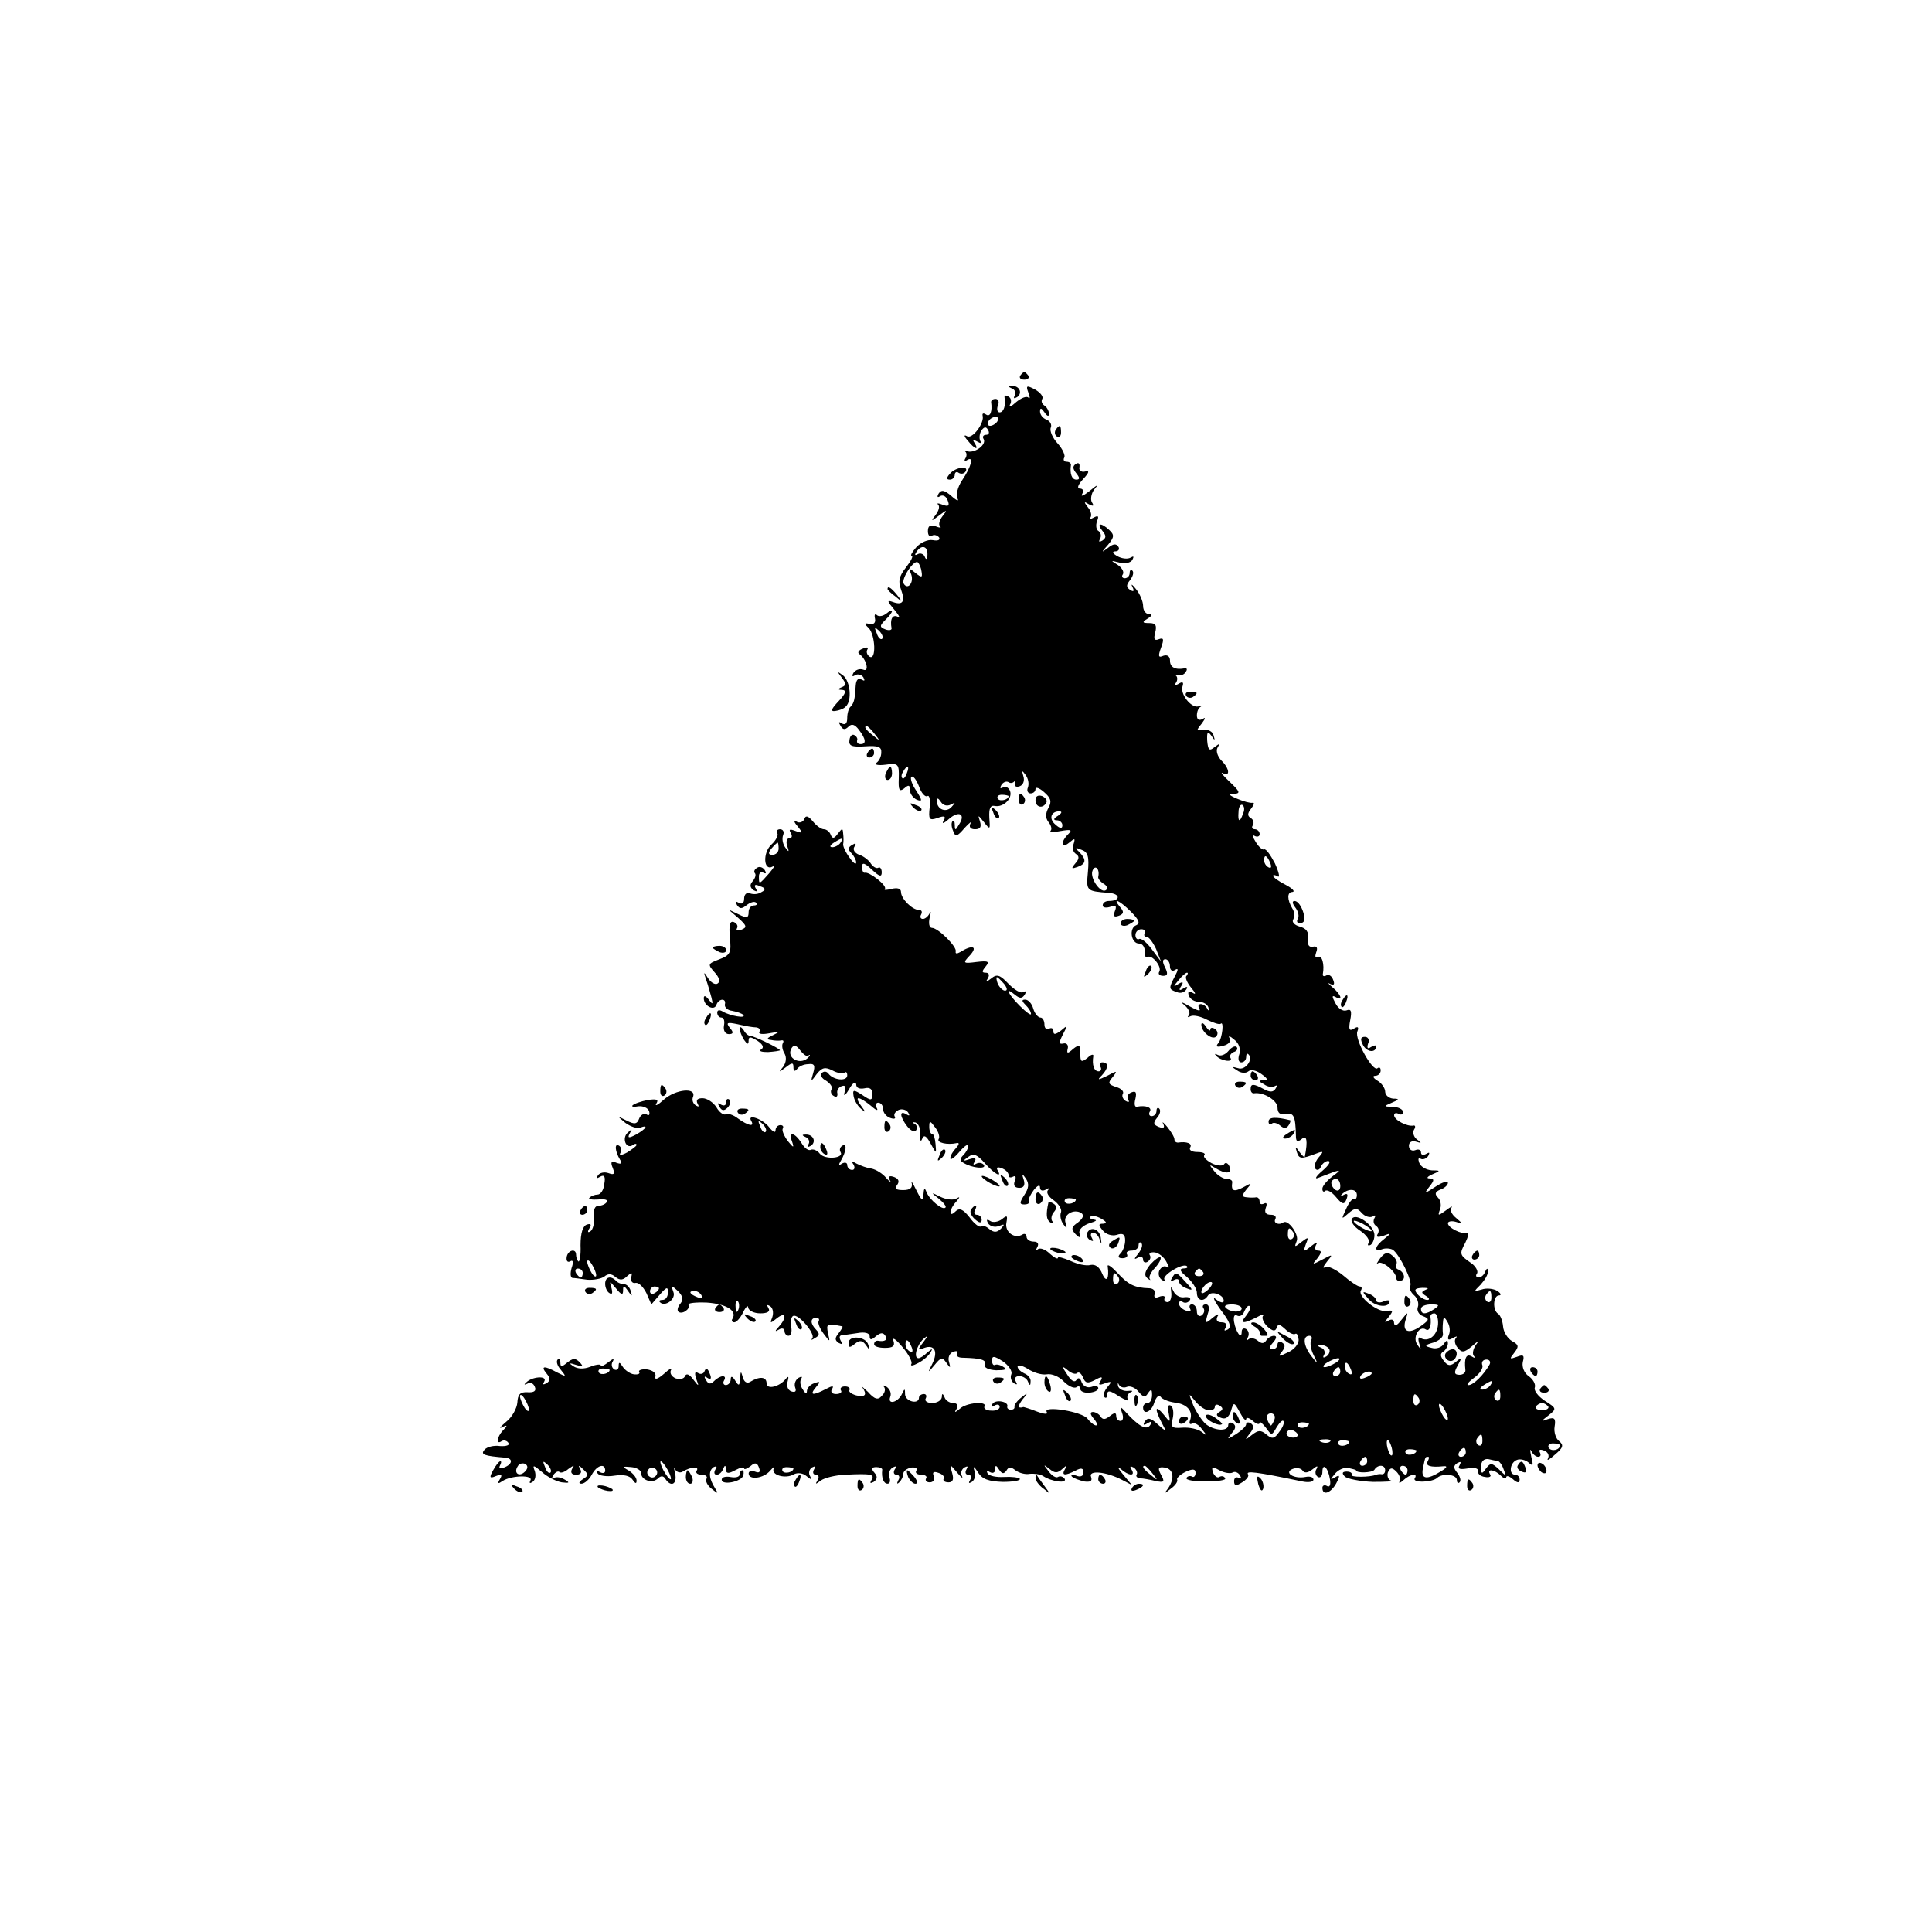 <?xml version="1.0" standalone="no"?>
<!DOCTYPE svg PUBLIC "-//W3C//DTD SVG 20010904//EN"
 "http://www.w3.org/TR/2001/REC-SVG-20010904/DTD/svg10.dtd">
<svg version="1.0" xmlns="http://www.w3.org/2000/svg"
 width="431pt" height="431pt" viewBox="0 0 431 431"
 preserveAspectRatio="xMidYMid meet">
<g transform="translate(0,431) scale(0.1,-0.1)"
fill="#000000" stroke="none">
<path d="M2276 3472 c-3 -5 1 -9 9 -9 8 0 12 4 9 9 -3 4 -7 8 -9 8 -2 0 -6 -4
-9 -8z"/>
<path d="M2258 3443 c6 -2 9 -10 6 -15 -4 -7 -2 -8 5 -4 13 9 5 26 -12 25 -9
0 -8 -2 1 -6z"/>
<path d="M2294 3434 c4 -10 4 -15 0 -11 -4 4 -16 -1 -27 -10 -11 -10 -17 -13
-14 -6 4 6 3 15 -3 18 -6 4 -10 3 -9 -2 3 -18 -2 -33 -11 -33 -5 0 -7 7 -4 15
4 8 1 15 -5 15 -6 0 -10 -3 -10 -7 3 -21 -2 -34 -11 -28 -6 4 -9 3 -8 -2 5
-16 -23 -54 -35 -46 -7 4 -7 0 2 -10 15 -19 26 -23 15 -5 -5 7 -3 8 6 3 8 -5
11 -4 7 1 -3 6 -2 16 2 23 6 9 11 10 15 2 4 -6 2 -11 -4 -11 -6 0 -9 -4 -6 -9
8 -12 -18 -32 -35 -28 -8 2 -11 2 -6 0 4 -3 4 -10 1 -15 -4 -6 -2 -8 4 -4 15
9 9 -15 -12 -46 -10 -15 -14 -33 -10 -40 4 -7 -2 -5 -13 5 -16 14 -23 15 -29
6 -4 -7 -3 -10 3 -6 6 4 14 0 17 -9 5 -12 2 -15 -11 -10 -10 4 -14 4 -10 0 4
-4 1 -14 -6 -23 -11 -14 -10 -15 8 -1 18 14 19 13 8 -1 -7 -9 -10 -19 -6 -23
4 -4 0 -4 -10 0 -12 4 -17 1 -17 -11 0 -9 4 -14 9 -10 5 3 12 1 16 -4 3 -6 -3
-8 -14 -6 -11 2 -27 -5 -37 -16 -9 -10 -14 -19 -10 -19 4 0 -2 -12 -13 -26
-15 -19 -18 -31 -11 -49 10 -27 4 -36 -18 -28 -14 5 -13 2 3 -17 11 -13 14
-20 8 -16 -12 6 -18 -5 -14 -26 0 -4 -6 -5 -14 -2 -13 5 -13 8 0 21 19 18 20
29 2 14 -8 -6 -17 -7 -21 -3 -4 4 -6 0 -4 -8 2 -9 -3 -14 -12 -12 -12 3 -13 1
-2 -9 15 -16 17 -73 2 -64 -6 4 -8 11 -5 16 3 5 -1 6 -10 2 -9 -3 -13 -9 -8
-12 16 -11 23 -41 9 -35 -8 3 -17 0 -22 -7 -4 -7 -3 -10 4 -5 6 3 14 1 18 -5
4 -8 3 -9 -4 -5 -8 4 -12 -1 -13 -13 -2 -33 -4 -39 -11 -47 -5 -4 -8 -16 -8
-26 0 -12 -4 -16 -12 -12 -7 5 -8 3 -3 -5 5 -9 10 -10 18 -2 7 7 14 5 23 -7
16 -21 17 -32 4 -32 -6 0 -9 3 -8 8 2 4 -1 9 -6 12 -5 3 -10 -2 -11 -11 -2
-13 5 -16 35 -14 29 2 37 -1 36 -14 0 -9 -5 -19 -11 -23 -5 -4 4 -6 20 -4 29
4 31 2 30 -30 -1 -27 1 -31 12 -23 10 9 13 8 13 -4 0 -8 7 -17 15 -21 13 -5
13 -2 -1 20 -9 13 -14 27 -11 31 4 3 11 -6 17 -21 5 -15 14 -25 19 -22 4 3 7
-8 5 -25 -3 -27 -1 -30 17 -24 16 6 20 4 14 -6 -5 -8 1 -6 12 4 23 20 38 10
22 -13 -7 -13 -9 -13 -9 -1 0 8 -2 12 -5 9 -3 -3 -3 -12 1 -21 5 -15 9 -14 26
6 11 12 17 16 13 10 -4 -8 0 -13 10 -13 12 0 15 5 11 18 -5 15 -4 14 9 -2 14
-18 14 -17 12 10 -1 20 2 28 12 26 19 -4 41 17 34 34 -3 7 -10 11 -16 7 -6 -3
-7 -1 -3 6 4 6 11 9 16 6 4 -3 10 -2 13 2 2 5 2 3 1 -4 -2 -7 3 -10 11 -7 8 3
11 13 8 22 -4 14 -3 14 5 3 6 -8 8 -20 5 -28 -3 -7 0 -13 6 -13 6 0 11 4 11
10 0 5 9 2 19 -7 15 -13 18 -21 10 -35 -7 -13 -7 -23 0 -32 6 -7 8 -16 5 -19
-4 -3 6 -4 22 -1 23 4 27 3 17 -7 -18 -18 -16 -34 2 -19 13 11 14 10 10 -3 -4
-8 -1 -18 5 -22 8 -5 8 -11 -1 -21 -10 -12 -9 -13 5 -8 19 7 20 16 4 33 -11
10 -9 11 5 5 14 -5 17 -15 14 -49 -4 -43 -4 -43 47 -47 26 -2 26 -18 0 -18 -8
0 -14 -4 -14 -10 0 -5 8 -6 17 -3 12 5 15 2 10 -10 -4 -11 -2 -14 9 -10 11 4
12 9 3 19 -19 23 -2 16 24 -10 18 -18 21 -26 12 -30 -17 -6 -12 -41 6 -41 8 0
13 -8 13 -18 -1 -9 2 -15 6 -12 10 6 33 -22 26 -33 -3 -5 1 -9 9 -9 10 0 11 5
4 19 -6 12 -6 18 1 18 5 0 10 -7 10 -16 0 -8 5 -12 11 -8 8 5 8 1 0 -14 -14
-27 -14 -29 4 -35 8 -4 17 -1 21 5 5 7 2 8 -6 3 -9 -6 -11 -4 -5 5 6 9 4 11
-6 5 -12 -8 -12 -6 0 8 7 9 16 17 19 17 3 0 2 -3 -1 -7 -4 -3 1 -15 10 -26 10
-12 12 -17 4 -12 -9 5 -12 3 -9 -6 3 -8 13 -14 23 -14 10 0 19 -6 21 -13 1 -7
0 -8 -3 -2 -2 5 -9 10 -14 10 -6 0 -7 -5 -3 -11 3 -6 -6 -3 -22 6 -17 10 -22
11 -12 3 10 -8 14 -19 10 -23 -4 -5 -2 -5 4 -2 6 3 22 0 37 -8 14 -7 27 -11
30 -9 8 8 4 -32 -5 -43 -7 -8 -3 -10 11 -6 12 3 18 10 14 17 -4 6 1 5 10 -3
11 -8 15 -21 12 -32 -4 -11 -2 -19 4 -19 6 0 11 5 11 12 0 6 2 9 5 6 12 -11
-7 -37 -23 -31 -14 4 -15 3 -2 -5 8 -6 19 -7 25 -2 6 5 18 2 29 -6 14 -10 16
-14 5 -14 -12 0 -12 -2 1 -9 8 -6 18 -7 24 -4 5 3 6 1 2 -5 -5 -9 -13 -9 -26
-2 -24 13 -30 13 -30 0 0 -5 3 -10 8 -9 21 3 52 -16 52 -32 0 -12 6 -17 18
-14 18 3 22 -4 23 -48 0 -14 3 -16 13 -8 11 10 14 -3 7 -39 -1 -3 -6 2 -12 10
-9 13 -10 13 -6 0 5 -16 10 -16 42 -4 18 7 19 6 6 -9 -8 -10 -10 -21 -6 -25 4
-4 10 -1 12 6 3 6 10 12 16 12 7 -1 1 -10 -13 -22 -14 -12 -18 -19 -10 -16 54
21 56 21 33 4 -13 -10 -23 -22 -23 -28 0 -6 3 -8 6 -5 4 4 15 -2 24 -13 15
-18 19 -18 24 -5 4 11 2 14 -7 9 -6 -4 -8 -3 -4 1 13 14 34 14 34 -1 0 -7 -3
-11 -6 -9 -4 2 -12 -8 -18 -22 -11 -24 -11 -24 5 -10 15 13 19 13 30 1 7 -8
18 -11 24 -8 6 4 8 3 4 -4 -3 -6 -2 -13 4 -17 6 -4 7 -11 4 -17 -5 -8 -1 -9
12 -5 18 7 18 6 2 -7 -21 -16 -24 -30 -5 -23 8 3 18 2 24 -1 15 -10 45 -71 39
-81 -3 -5 1 -14 9 -21 7 -6 11 -18 8 -26 -3 -7 2 -17 11 -20 15 -6 15 -8 -1
-20 -28 -21 -45 -17 -38 9 7 22 7 22 -9 2 -9 -12 -15 -15 -16 -7 0 8 -5 10
-12 6 -10 -6 -10 -4 0 8 11 14 10 16 -5 13 -20 -3 -65 33 -57 46 3 5 2 9 -3 9
-4 0 -21 11 -37 25 -16 13 -34 22 -40 18 -6 -4 -4 2 4 12 14 17 14 18 -10 5
-23 -12 -24 -12 -11 3 9 12 10 17 2 17 -7 0 -9 5 -5 13 5 7 0 6 -11 -3 -17
-14 -18 -13 -12 4 7 17 6 17 -10 5 -15 -12 -16 -12 -10 3 5 14 -19 48 -30 41
-9 -7 -23 -2 -18 7 3 6 -1 10 -10 10 -11 0 -15 5 -11 16 3 8 2 12 -4 9 -6 -3
-10 -1 -10 4 0 6 -3 10 -7 10 -5 -1 -14 -1 -22 0 -11 1 -11 4 0 18 13 15 12
15 -8 4 -21 -11 -27 -8 -24 12 0 4 -5 7 -13 7 -7 0 -20 8 -27 17 -12 15 -12
16 1 8 24 -15 39 -14 33 2 -3 8 -9 11 -12 6 -3 -5 -16 -4 -28 2 -13 7 -20 15
-16 18 3 4 -4 7 -16 7 -12 0 -19 4 -16 10 6 9 -8 14 -27 11 -5 0 -8 3 -8 7 0
5 -7 17 -16 28 -8 10 -13 13 -9 7 4 -9 1 -11 -10 -7 -12 5 -13 9 -4 20 7 8 9
17 5 21 -3 3 -6 1 -6 -5 0 -7 -5 -12 -11 -12 -5 0 -7 5 -4 10 6 9 -8 15 -29
11 -5 -1 -6 7 -3 18 3 14 1 18 -9 14 -8 -3 -11 -10 -7 -16 3 -6 1 -7 -6 -3 -6
4 -9 11 -6 16 3 5 -4 12 -15 15 -18 6 -19 9 -8 22 12 15 10 15 -12 3 -21 -10
-23 -10 -12 1 15 16 16 29 1 29 -5 0 -7 -4 -4 -10 3 -5 1 -10 -4 -10 -11 0
-15 15 -12 34 1 5 -5 4 -13 -4 -14 -11 -16 -9 -16 10 0 19 -2 21 -16 10 -12
-11 -15 -11 -12 1 2 8 -3 13 -10 11 -10 -2 -10 2 -1 20 11 21 11 22 -4 9 -12
-9 -17 -10 -17 -2 0 7 -4 9 -10 6 -5 -3 -10 1 -10 9 0 9 -4 16 -9 16 -5 0 -13
9 -16 20 -3 11 -11 20 -18 20 -8 0 -8 -3 1 -12 7 -7 12 -15 12 -20 0 -4 -11 4
-25 18 -27 27 -34 44 -11 25 11 -9 16 -9 22 0 4 7 3 9 -3 6 -6 -4 -20 5 -33
18 -19 20 -26 23 -39 12 -12 -9 -13 -9 -7 1 4 7 2 12 -5 12 -9 0 -9 3 0 14 9
11 6 13 -20 10 -31 -4 -32 -3 -15 15 18 20 5 24 -22 7 -7 -4 -11 -4 -10 1 4
10 -39 53 -53 53 -6 0 -8 10 -5 23 3 12 3 16 0 10 -3 -7 -10 -13 -15 -13 -6 0
-7 5 -4 10 3 6 1 10 -5 10 -15 0 -40 25 -40 40 0 8 -8 10 -21 7 -12 -3 -18 -3
-15 0 6 7 -35 39 -45 36 -3 -1 -6 5 -6 13 0 11 6 9 22 -6 17 -16 22 -17 22 -6
0 8 -4 13 -8 10 -4 -2 -11 2 -16 9 -4 7 -16 17 -26 20 -11 4 -15 12 -11 18 5
8 3 9 -5 4 -9 -5 -10 -10 -2 -18 6 -6 11 -16 11 -21 0 -6 -7 -1 -15 11 -9 12
-15 26 -14 30 1 4 1 15 0 23 -1 13 -2 13 -12 0 -8 -11 -12 -12 -16 -2 -2 6 -9
12 -15 12 -6 0 -17 8 -25 18 -10 12 -16 14 -19 4 -3 -6 -11 -9 -17 -5 -7 4 -6
-1 2 -10 12 -15 12 -17 -4 -11 -13 5 -16 4 -11 -4 4 -7 3 -12 -3 -12 -6 0 -8
-8 -5 -17 5 -14 4 -15 -4 -4 -6 8 -8 20 -5 28 3 7 0 13 -7 13 -6 0 -9 -4 -6
-9 3 -4 -3 -16 -13 -25 -20 -18 -18 -61 3 -49 6 3 2 -3 -8 -15 -23 -26 -23
-26 -23 -7 0 8 5 11 10 8 6 -3 7 -1 3 6 -4 6 -12 9 -17 5 -6 -3 -8 -9 -5 -12
3 -3 1 -11 -5 -18 -7 -8 -6 -14 2 -20 8 -4 9 -3 5 4 -5 8 -1 10 9 5 13 -4 14
-8 4 -13 -7 -5 -18 -6 -26 -3 -7 3 -13 -2 -13 -12 0 -10 -5 -13 -12 -9 -7 4
-8 3 -4 -5 6 -9 11 -9 22 0 8 6 17 9 21 5 3 -3 1 -6 -5 -6 -7 0 -12 -7 -12
-15 0 -13 -4 -14 -22 -5 l-23 11 22 -19 c19 -17 20 -21 7 -26 -8 -3 -13 -2
-10 3 3 5 0 11 -7 14 -9 3 -11 -6 -9 -34 4 -34 1 -40 -23 -49 -26 -10 -27 -11
-11 -29 11 -12 13 -21 7 -25 -5 -4 -15 2 -21 11 -10 16 -11 16 -5 -2 4 -11 9
-29 12 -40 4 -16 3 -17 -6 -5 -7 9 -11 10 -11 3 0 -17 23 -29 28 -15 5 15 23
16 19 1 -1 -6 6 -13 16 -14 11 -2 22 -6 25 -9 8 -9 -30 -2 -45 7 -8 5 -13 4
-13 -2 0 -6 4 -11 9 -11 6 0 8 -8 6 -18 -2 -11 3 -19 11 -19 10 0 11 4 2 14
-9 12 -6 13 18 8 16 -4 34 -7 41 -7 7 -1 10 -5 7 -10 -3 -5 7 -6 23 -3 23 4
24 4 8 -4 -15 -7 -16 -10 -5 -11 8 -2 19 -2 23 -1 5 1 6 -2 3 -7 -2 -4 -1 -14
4 -22 5 -9 4 -20 -3 -30 -11 -13 -10 -13 6 -1 14 11 17 11 17 0 0 -9 3 -10 8
-4 4 6 15 11 25 11 14 2 16 -3 11 -20 -6 -20 -5 -20 8 -2 12 15 19 16 35 8 11
-6 23 -8 27 -5 3 3 6 1 6 -6 0 -14 -31 -11 -42 4 -4 5 -10 6 -15 1 -4 -4 0
-12 10 -17 9 -6 15 -14 12 -19 -3 -5 -1 -12 5 -15 6 -4 9 -1 8 6 -2 6 3 14 10
16 8 3 10 -2 6 -14 -3 -10 2 -7 10 7 8 14 15 19 16 11 0 -8 7 -11 18 -9 12 3
18 -1 18 -12 0 -16 -3 -16 -22 -3 -20 13 -22 12 -20 -1 1 -9 8 -22 16 -29 12
-10 12 -9 1 6 -7 9 -10 17 -6 17 5 0 17 -8 28 -17 11 -10 17 -12 13 -5 -4 6
-2 12 3 12 6 0 11 -6 11 -14 0 -8 7 -17 16 -20 8 -3 13 -2 10 3 -3 5 1 11 9
15 8 3 17 0 21 -6 4 -7 3 -8 -4 -4 -16 10 -15 -5 2 -27 8 -10 17 -14 20 -8 3
5 1 12 -4 14 -6 3 -5 4 2 3 7 -2 12 -14 11 -27 -1 -13 1 -18 4 -10 4 10 9 8
19 -10 13 -24 13 -24 11 -1 -1 12 -4 22 -7 22 -4 0 -7 7 -7 16 0 15 2 14 13
-1 8 -10 11 -22 8 -26 -5 -8 19 -14 41 -9 6 1 4 -4 -2 -11 -7 -7 -13 -17 -13
-23 0 -5 9 1 20 14 11 13 20 19 20 14 0 -6 -5 -15 -11 -21 -8 -8 -8 -13 0 -17
19 -12 52 -15 46 -5 -4 5 -11 6 -17 3 -7 -4 -8 -2 -4 4 5 8 1 10 -11 6 -15 -5
-16 -4 -3 5 12 9 20 5 37 -14 22 -25 40 -34 28 -15 -3 6 1 7 9 4 9 -3 16 -10
16 -16 0 -5 4 -6 10 -3 6 3 7 -1 4 -9 -4 -10 -1 -16 10 -16 10 0 13 6 10 17
-5 15 -4 16 5 3 7 -11 6 -21 -4 -36 -11 -17 -11 -21 0 -21 8 0 12 3 10 6 -2 4
3 15 11 26 8 10 14 13 14 6 0 -7 5 -9 13 -5 6 4 9 4 5 -1 -5 -5 1 -15 13 -23
11 -8 18 -20 16 -26 -3 -7 -1 -19 5 -27 8 -11 9 -11 5 3 -6 18 18 32 35 22 7
-5 4 -12 -7 -21 -15 -10 -16 -15 -6 -26 10 -10 12 -9 9 2 -2 8 8 17 22 22 14
4 19 7 11 8 -8 1 -12 4 -8 7 3 3 14 1 24 -5 12 -7 13 -10 4 -11 -11 0 -11 -3
-1 -15 7 -9 21 -13 31 -10 14 5 19 1 19 -12 0 -11 -5 -24 -10 -29 -7 -7 -6
-11 4 -11 8 0 13 4 10 9 -3 4 2 8 10 8 9 0 16 5 16 12 0 6 3 8 6 5 4 -4 1 -14
-7 -24 -9 -11 -10 -14 -1 -9 7 4 12 2 12 -4 0 -6 5 -8 10 -5 6 4 8 10 5 15 -3
4 2 7 11 6 9 -1 21 -11 26 -21 7 -12 7 -16 0 -11 -5 3 -12 -1 -16 -9 -3 -8 0
-17 7 -21 7 -4 9 -4 5 1 -8 9 42 39 50 30 3 -3 -1 -5 -9 -5 -9 -1 -6 -7 9 -19
12 -11 22 -26 22 -35 0 -18 15 -22 25 -6 7 11 35 2 35 -12 0 -6 -8 -4 -17 3
-9 8 -5 -2 10 -23 20 -26 25 -38 16 -44 -8 -4 -9 -3 -5 4 4 7 1 12 -9 12 -10
0 -13 5 -9 13 5 7 0 6 -11 -3 -16 -14 -17 -13 -11 8 5 14 3 22 -4 22 -6 0 -9
-4 -5 -9 3 -5 1 -12 -5 -16 -5 -3 -10 1 -10 9 0 9 -5 16 -11 16 -5 0 -7 -4 -4
-10 3 -6 -1 -7 -9 -4 -9 3 -16 10 -16 16 0 5 4 7 9 3 5 -3 12 -1 15 4 4 5 -2
8 -11 7 -10 -2 -21 4 -25 13 -6 13 -7 12 -5 -4 1 -11 -3 -20 -8 -20 -6 0 -9 4
-7 9 2 5 -4 6 -12 3 -9 -4 -13 -1 -10 6 2 7 -3 13 -13 13 -32 1 -46 8 -70 34
-13 14 -23 21 -22 15 4 -28 -3 -38 -12 -17 -6 15 -15 22 -26 20 -10 -3 -30 2
-45 9 -16 7 -28 10 -28 7 0 -4 -8 0 -18 9 -10 10 -22 14 -27 10 -4 -5 -5 -2
-1 5 4 7 1 12 -8 12 -9 0 -16 5 -16 11 0 5 -4 8 -9 5 -17 -11 -40 5 -36 26 3
16 2 18 -10 8 -8 -6 -20 -8 -26 -4 -8 5 -9 3 -5 -5 5 -7 15 -10 25 -6 12 5 13
4 4 -6 -9 -9 -16 -9 -26 -1 -8 7 -16 9 -19 6 -3 -3 -15 6 -25 20 -15 19 -23
22 -32 13 -15 -15 -14 5 2 22 9 11 9 12 0 7 -7 -4 -23 -2 -35 4 -22 11 -22 10
-4 -4 11 -9 18 -18 15 -20 -6 -7 -35 17 -42 34 -4 11 -6 10 -7 -5 -1 -16 -4
-14 -16 10 -8 17 -13 23 -10 15 2 -10 -4 -15 -19 -15 -16 0 -20 3 -14 11 6 8
4 14 -6 18 -11 4 -14 2 -10 -7 4 -6 0 -4 -8 5 -8 10 -23 19 -33 21 -10 1 -25
7 -33 11 -10 6 -12 5 -7 -2 4 -7 2 -12 -3 -12 -6 0 -11 5 -11 11 0 5 -5 7 -12
3 -7 -5 -8 -3 -2 7 12 20 14 40 3 33 -5 -3 -7 -9 -4 -14 9 -14 -34 -18 -46 -4
-6 8 -15 11 -20 9 -5 -3 -14 3 -21 15 -16 25 -30 26 -21 3 5 -15 3 -14 -10 2
-8 11 -13 23 -11 27 3 5 0 8 -5 8 -6 0 -11 -5 -11 -12 0 -6 -6 -3 -14 7 -13
18 -51 32 -40 14 8 -14 -8 -10 -30 6 -10 8 -23 12 -27 9 -5 -2 -14 4 -21 16
-7 11 -21 20 -31 20 -11 0 -15 -4 -11 -12 4 -7 3 -8 -4 -4 -6 4 -9 12 -6 19 8
22 -39 17 -65 -6 -13 -12 -21 -16 -17 -9 6 9 1 11 -19 8 -15 -3 -30 -8 -34
-12 -3 -3 3 -4 13 -2 10 1 21 -3 24 -11 2 -8 0 -11 -6 -7 -5 3 -13 -1 -16 -9
-5 -13 -10 -14 -28 -5 -22 11 -22 11 -3 -5 11 -8 25 -13 32 -11 21 8 15 -2 -8
-15 -17 -9 -20 -8 -14 3 6 10 5 10 -5 1 -13 -12 -4 -37 11 -28 5 4 9 4 9 1 0
-3 -10 -10 -21 -17 -13 -7 -19 -7 -15 -1 3 6 2 13 -3 16 -11 7 -9 -13 2 -31 6
-9 3 -11 -8 -7 -11 5 -14 2 -8 -12 5 -13 3 -16 -10 -11 -9 3 -19 1 -23 -5 -5
-7 -3 -8 5 -3 9 5 12 0 9 -16 -1 -13 -8 -24 -15 -24 -6 0 -14 -3 -18 -7 -4 -3
5 -5 19 -4 14 2 23 -1 20 -5 -3 -5 -11 -9 -19 -9 -8 0 -12 -9 -10 -25 1 -14
-2 -28 -8 -32 -6 -4 -7 -1 -2 7 5 8 3 11 -6 8 -9 -3 -14 -19 -14 -46 1 -22 -2
-39 -5 -36 -3 3 -5 10 -5 15 0 15 -19 10 -21 -6 -1 -8 2 -12 8 -9 6 4 8 -1 3
-15 -3 -11 -3 -21 2 -22 4 0 19 -2 33 -4 14 -1 31 2 38 7 8 7 16 7 25 -1 10
-8 17 -7 26 2 10 9 12 9 9 -3 -2 -8 3 -14 10 -12 7 1 17 -9 24 -23 l11 -25 19
22 c15 17 18 18 18 5 0 -10 -5 -17 -12 -17 -6 0 -9 -2 -6 -5 11 -12 37 7 30
23 -5 14 -4 15 10 2 11 -11 13 -19 6 -28 -6 -7 -8 -15 -5 -18 8 -8 28 6 23 15
-3 4 16 6 41 5 43 -3 68 -18 57 -36 -3 -4 -1 -8 4 -8 5 0 14 10 20 23 6 12 11
16 11 10 1 -7 13 -13 27 -13 16 0 23 4 18 12 -4 7 -3 8 4 4 6 -4 8 -14 5 -24
-6 -15 -5 -15 10 -3 20 16 23 2 5 -18 -10 -11 -10 -13 0 -7 6 4 12 2 12 -3 0
-6 4 -11 9 -11 6 0 8 9 6 20 -2 11 0 22 4 24 11 7 51 -40 43 -50 -4 -4 -1 -4
6 1 10 5 11 10 3 18 -14 14 -14 27 0 27 5 0 8 -3 5 -8 -2 -4 3 -16 11 -27 15
-20 15 -20 10 1 -4 21 -3 22 32 15 2 -1 -2 -7 -8 -15 -9 -11 -9 -16 0 -22 8
-4 9 -3 5 4 -4 7 -4 12 1 13 4 0 20 3 36 5 16 3 27 0 27 -7 0 -9 4 -9 14 0 10
8 16 9 21 1 6 -9 -1 -14 -17 -11 -5 0 -8 -3 -8 -8 0 -5 11 -8 24 -8 18 0 23 4
19 16 -3 9 6 3 20 -14 14 -16 23 -34 20 -38 -3 -5 4 -4 15 2 12 6 24 17 28 24
5 9 4 9 -7 0 -7 -7 -16 -13 -20 -13 -12 0 -4 29 11 43 11 9 11 8 0 -7 -14 -18
-13 -19 2 -13 23 8 31 -8 18 -35 -11 -22 -11 -22 5 -3 14 17 17 18 26 5 9 -13
10 -13 6 2 -3 9 1 19 9 22 8 3 12 2 9 -4 -3 -5 3 -9 12 -9 42 -1 54 -5 50 -15
-3 -7 8 -12 25 -13 20 0 26 2 17 7 -7 5 -16 7 -19 5 -4 -2 -7 2 -7 10 0 11 5
10 24 -2 13 -9 22 -22 19 -29 -3 -7 0 -16 6 -20 7 -4 8 -3 4 4 -4 7 -1 12 8
12 8 0 17 -6 19 -12 4 -10 6 -10 6 0 1 7 -6 15 -14 18 -8 4 -15 10 -15 15 0 5
10 3 23 -5 12 -8 31 -14 42 -12 11 2 28 -5 38 -16 10 -10 22 -16 28 -13 5 4 9
2 9 -4 0 -5 9 -9 20 -8 11 1 20 5 20 10 0 5 -7 6 -15 3 -9 -3 -18 1 -22 10 -3
10 -8 12 -12 5 -4 -6 -12 -1 -20 12 -13 19 -12 21 1 10 8 -7 18 -10 21 -6 4 3
9 -1 13 -10 5 -13 10 -14 26 -6 16 9 19 8 13 -2 -6 -9 -3 -10 10 -5 15 5 16 4
5 -9 -7 -9 -10 -18 -6 -22 3 -3 6 -1 6 6 0 10 7 9 26 -4 15 -9 24 -12 20 -7
-3 6 0 13 6 16 7 3 4 4 -6 3 -10 -1 -20 4 -22 11 -1 7 0 8 2 3 3 -6 11 -8 18
-5 7 3 19 -2 26 -11 11 -13 15 -13 21 -3 7 10 9 9 9 -4 0 -10 -4 -18 -10 -18
-5 0 -10 -4 -10 -10 0 -18 19 -10 25 11 4 12 10 18 14 13 3 -5 17 -11 31 -13
28 -3 42 -19 35 -39 -3 -7 -1 -11 4 -8 5 3 15 -2 22 -12 12 -15 12 -16 -1 -6
-8 6 -27 10 -42 9 -24 -2 -27 1 -22 20 3 13 1 26 -4 29 -6 4 -8 -3 -5 -16 4
-22 4 -23 -11 -4 -19 23 -21 14 -5 -17 12 -22 11 -22 -9 -4 -15 14 -22 15 -28
6 -5 -8 -3 -10 6 -4 9 5 11 4 6 -4 -8 -13 -26 -3 -55 29 -12 13 -13 13 -8 -2
4 -10 2 -18 -3 -18 -6 0 -10 5 -10 11 0 8 -4 8 -14 0 -10 -8 -16 -9 -21 -1 -3
5 -11 10 -17 10 -7 0 -6 -6 2 -15 7 -8 9 -15 5 -15 -4 0 -13 7 -19 15 -12 16
-100 30 -91 15 4 -6 -6 -5 -22 1 -15 6 -29 10 -30 10 -13 -4 -13 2 -2 17 13
15 12 16 -3 4 -10 -8 -16 -17 -15 -20 1 -4 -2 -7 -8 -7 -5 0 -9 3 -8 7 4 11
-26 17 -33 6 -4 -7 -3 -8 4 -4 7 4 12 3 12 -3 0 -5 -9 -9 -19 -8 -11 0 -17 5
-15 9 8 13 -41 9 -55 -5 -11 -9 -13 -9 -7 0 4 8 1 13 -8 13 -8 0 -17 6 -19 13
-4 9 -6 9 -6 0 -1 -7 -10 -13 -22 -13 -11 0 -17 5 -14 10 3 6 1 10 -4 10 -6 0
-11 -4 -11 -8 0 -16 -30 -9 -31 7 0 14 -1 14 -7 1 -9 -19 -33 -25 -26 -6 3 8
-1 17 -8 22 -7 4 -10 4 -6 0 4 -5 2 -14 -5 -20 -8 -10 -16 -8 -31 9 -12 11
-18 16 -13 11 12 -17 8 -24 -13 -19 -11 3 -18 9 -15 12 2 4 -2 8 -10 8 -8 0
-12 -4 -9 -9 3 -4 -2 -8 -11 -8 -9 0 -13 5 -9 11 5 8 1 8 -14 0 -29 -15 -37
-14 -22 4 11 13 10 14 -4 9 -9 -3 -16 -11 -16 -18 0 -6 -4 -5 -9 4 -6 8 -7 18
-4 24 4 5 1 6 -6 2 -7 -5 -10 -14 -7 -22 3 -8 0 -11 -9 -8 -8 3 -11 13 -8 22
3 11 2 13 -4 6 -14 -18 -43 -25 -43 -10 0 15 -16 16 -37 3 -7 -4 -13 0 -16 10
-4 15 -5 15 -6 -2 -1 -17 -3 -18 -11 -5 -6 10 -10 11 -10 3 0 -7 -5 -13 -11
-13 -5 0 -7 5 -4 10 8 13 -8 13 -22 -1 -8 -8 -13 -7 -18 2 -5 8 -4 10 3 5 8
-5 10 -1 5 10 -4 11 -8 13 -11 6 -2 -7 -9 -9 -15 -5 -7 4 -8 0 -4 -13 7 -18 6
-18 -7 -1 -8 11 -15 14 -18 7 -2 -6 -11 -8 -21 -5 -9 4 -14 12 -10 19 3 6 -4
2 -16 -9 -14 -12 -21 -14 -19 -6 2 8 -6 14 -19 16 -12 1 -20 -2 -17 -6 2 -4
-3 -6 -12 -5 -8 1 -20 9 -25 17 -7 11 -9 11 -9 1 0 -7 -5 -10 -10 -7 -6 4 -7
12 -3 18 4 7 0 6 -10 -2 -9 -7 -17 -11 -17 -7 0 3 -11 2 -23 -3 -15 -6 -29 -5
-38 1 -11 7 -9 8 6 3 16 -5 17 -4 8 6 -10 10 -15 9 -28 -1 -12 -10 -15 -10
-15 0 0 8 -3 10 -6 7 -4 -4 -1 -14 7 -23 13 -16 12 -16 -8 -6 -29 16 -38 15
-24 -2 9 -11 9 -16 0 -22 -8 -4 -9 -3 -5 4 8 14 -29 11 -41 -3 -5 -4 -3 -5 3
-2 7 4 14 1 17 -7 4 -9 -2 -13 -16 -12 -17 1 -22 -5 -23 -23 -1 -13 -12 -33
-25 -43 -13 -11 -17 -16 -9 -12 12 6 13 4 2 -7 -14 -15 -16 -33 -3 -24 5 3 12
1 15 -4 4 -5 -5 -8 -19 -7 -14 2 -29 -2 -34 -8 -10 -11 -2 -14 47 -18 17 -2
15 -15 -4 -22 -8 -3 -12 -2 -9 4 3 6 4 10 1 10 -3 0 -10 -9 -16 -20 -9 -16 -8
-19 6 -13 13 5 15 3 9 -7 -6 -10 -4 -11 6 -4 20 13 70 14 62 1 -3 -6 -1 -7 5
-3 6 4 8 14 5 24 -6 15 -3 14 16 -2 12 -11 32 -21 44 -23 17 -2 19 -1 7 6 -8
5 -18 7 -24 4 -5 -4 -6 -1 -2 6 5 7 11 10 14 7 3 -3 12 0 20 7 13 9 14 9 8 0
-4 -8 -1 -13 9 -13 10 0 14 5 9 13 -5 9 -3 9 7 -1 12 -11 12 -14 -1 -22 -9 -6
-10 -10 -3 -10 7 0 17 9 23 20 11 21 30 27 30 9 0 -5 -5 -7 -12 -3 -6 4 -8 3
-5 -3 3 -5 20 -8 38 -5 20 3 34 0 40 -9 6 -9 9 -10 9 -2 0 7 -8 16 -17 22 -16
9 -15 10 5 8 12 -1 22 -7 22 -13 0 -16 25 -25 38 -12 6 6 12 6 16 -1 13 -20
27 -12 22 12 -3 12 -3 16 0 9 3 -6 11 -9 17 -5 18 11 38 12 31 2 -3 -5 2 -9
11 -9 9 0 14 -4 11 -9 -3 -5 2 -15 11 -22 15 -12 16 -12 8 1 -14 22 -15 39 -3
47 7 3 8 1 4 -5 -4 -7 -3 -12 3 -12 5 0 12 6 14 13 4 9 6 9 6 -1 1 -10 6 -10
21 -2 11 6 20 8 20 4 0 -3 6 -1 14 5 10 9 15 8 19 -3 4 -10 1 -13 -9 -9 -7 3
-14 1 -14 -4 0 -16 34 -11 48 6 8 9 11 11 8 5 -7 -15 27 -24 45 -13 8 4 20 3
28 -4 11 -9 13 -9 8 0 -4 6 -2 15 4 19 8 4 9 3 5 -4 -4 -7 -2 -12 4 -12 6 0 8
-5 4 -12 -6 -10 -5 -10 7 -1 8 6 32 12 54 13 59 3 67 1 59 -12 -4 -7 -3 -8 5
-4 8 6 9 12 2 20 -8 9 -7 13 4 13 7 0 14 -3 13 -6 -2 -18 3 -31 12 -31 5 0 7
6 4 14 -3 8 0 17 7 22 8 4 10 3 5 -4 -4 -7 -2 -12 4 -12 6 0 8 -6 4 -12 -4 -8
-3 -10 2 -5 5 5 9 13 9 19 0 6 8 12 18 14 9 1 15 -2 11 -7 -3 -5 2 -9 11 -9 9
0 14 -4 11 -8 -3 -5 1 -9 8 -9 8 0 12 6 9 14 -4 9 0 11 11 7 9 -3 14 -9 11
-13 -2 -4 2 -8 11 -8 10 0 12 7 8 21 -6 21 -6 21 11 1 9 -11 14 -15 11 -8 -4
6 -1 15 5 19 8 4 9 3 5 -4 -4 -7 -2 -12 4 -12 6 0 8 -5 4 -12 -4 -7 -3 -8 4
-4 6 4 9 14 6 24 -4 12 -2 12 8 -3 9 -15 24 -20 55 -21 23 0 40 3 38 7 -3 3
-18 5 -35 4 -17 -1 -33 2 -37 8 -3 6 -1 7 5 3 7 -4 12 -1 12 6 0 10 2 10 9 -1
6 -9 10 -10 16 -2 5 9 10 9 20 1 8 -6 22 -10 32 -8 10 1 24 -1 30 -5 20 -13
54 -17 48 -6 -4 5 -10 7 -15 4 -4 -3 -14 3 -21 13 -12 15 -12 16 2 5 12 -10
18 -10 29 0 10 9 11 9 6 0 -9 -15 -1 -16 23 -4 13 7 18 6 18 -4 0 -8 -7 -11
-16 -7 -9 3 -13 2 -10 -2 4 -4 16 -8 27 -11 15 -2 19 1 16 10 -7 16 34 12 70
-7 l21 -11 -20 24 c-11 13 -13 18 -5 12 18 -16 34 -17 24 -1 -4 7 -3 8 5 4 6
-4 9 -11 7 -15 -3 -4 0 -8 7 -9 7 0 22 -3 35 -6 19 -4 21 -2 12 14 -8 15 -6
18 8 16 20 -3 23 -24 8 -46 -10 -13 -9 -13 6 -1 10 7 16 16 14 20 -2 3 6 11
18 17 17 8 23 7 23 -2 0 -7 -4 -11 -8 -8 -4 2 -10 1 -12 -3 -3 -5 17 -8 43 -8
27 0 46 3 43 7 -2 5 -8 6 -13 3 -4 -3 -11 2 -14 10 -4 13 -2 14 14 5 11 -6 25
-8 30 -5 5 3 12 0 16 -6 4 -7 3 -9 -3 -6 -5 3 -10 0 -10 -7 0 -11 4 -12 18 -3
10 6 16 14 13 18 -5 8 16 6 121 -16 14 -3 25 -1 25 4 0 6 -8 8 -18 6 -26 -5
-49 10 -28 18 8 3 18 2 22 -4 4 -6 12 -5 22 3 10 8 13 9 9 1 -4 -6 -3 -14 3
-18 5 -3 10 2 10 11 0 22 13 10 17 -17 2 -12 -1 -18 -7 -14 -5 3 -10 1 -10 -4
0 -19 19 -12 31 10 9 17 8 20 -3 13 -11 -6 -11 -5 0 8 7 9 21 15 30 13 9 -2
17 -4 17 -5 0 -7 36 -6 41 1 7 12 24 12 24 -1 0 -6 -3 -9 -7 -9 -5 1 -10 0
-13 -1 -14 -6 -59 -6 -55 0 2 4 -3 7 -11 7 -10 0 -11 -4 -4 -11 5 -5 34 -11
63 -12 28 0 47 1 40 3 -7 2 -9 11 -7 18 5 11 9 12 19 2 7 -7 10 -16 7 -22 -2
-5 1 -4 9 3 15 14 33 16 25 4 -6 -11 40 -9 50 1 12 11 44 8 44 -5 0 -6 3 -8 6
-5 4 4 1 13 -5 21 -9 11 -9 16 0 22 8 4 9 3 5 -5 -5 -8 0 -10 18 -7 15 3 25 0
23 -6 -1 -6 6 -12 16 -13 9 -2 15 1 11 6 -8 13 10 11 24 -3 7 -7 12 -8 12 -4
0 5 7 3 15 -4 10 -9 15 -9 15 -1 0 6 -4 11 -10 11 -15 0 -12 27 4 33 7 3 19 0
26 -6 10 -9 11 -7 6 13 -3 14 -3 19 0 13 3 -7 10 -13 15 -13 6 0 7 4 4 10 -3
6 1 7 9 4 9 -3 13 -11 9 -18 -3 -6 4 -2 16 9 18 15 20 21 9 30 -7 5 -12 20
-10 32 3 18 0 22 -15 17 -16 -6 -16 -5 1 8 19 15 19 16 -8 33 -15 10 -25 23
-22 30 2 7 -4 18 -14 25 -10 7 -15 20 -13 31 4 15 2 18 -13 12 -17 -6 -17 -5
-6 9 11 14 10 18 -5 26 -10 6 -19 20 -20 33 -1 12 -6 25 -11 28 -13 8 -11 41
2 41 6 0 4 5 -4 10 -8 5 -24 7 -35 3 -18 -5 -18 -5 -2 11 9 10 17 23 16 29 0
9 -2 8 -6 0 -2 -7 -9 -13 -14 -13 -6 0 -8 4 -4 9 3 5 -3 16 -13 23 -26 18 -27
20 -13 46 6 12 8 22 4 21 -13 -3 -43 12 -43 22 0 4 8 6 18 3 16 -5 16 -5 0 9
-10 8 -14 18 -10 23 4 4 -2 2 -12 -6 -18 -13 -19 -13 -14 1 4 9 2 21 -4 27 -8
8 -7 13 5 18 9 3 17 10 17 15 0 5 -12 2 -27 -8 -26 -17 -27 -17 -14 0 11 14
11 17 0 18 -8 0 -5 4 6 9 19 8 19 9 -1 9 -12 1 -25 8 -28 17 -3 8 -2 12 3 9 5
-3 13 0 17 6 4 8 3 9 -4 5 -7 -4 -12 -3 -12 3 0 6 -6 8 -13 5 -8 -3 -14 2 -14
10 0 8 7 12 16 9 13 -4 13 -3 2 5 -7 5 -10 15 -7 21 4 6 4 11 -1 10 -13 -3
-43 12 -43 23 0 5 5 6 10 3 6 -3 10 -1 10 4 0 6 -10 11 -22 12 -22 0 -22 1 -3
9 17 7 17 9 3 9 -10 1 -18 8 -18 16 0 7 -8 19 -17 24 -10 6 -12 11 -5 11 6 0
12 5 12 12 0 6 -3 8 -7 5 -10 -10 -52 65 -45 82 4 10 1 12 -8 6 -10 -6 -12 -2
-8 19 4 20 2 26 -8 22 -8 -3 -19 4 -25 16 -8 15 -8 18 0 14 18 -11 13 5 -6 21
-10 8 -12 12 -6 8 9 -4 11 -1 7 9 -3 9 -10 13 -15 10 -5 -3 -9 -2 -8 3 4 22
-2 43 -11 38 -6 -3 -7 1 -4 10 4 10 2 15 -7 13 -9 -2 -13 4 -11 18 2 15 -4 23
-19 27 -11 3 -18 10 -14 16 3 6 3 17 -2 24 -12 20 -12 37 0 37 7 1 0 8 -15 16
-16 8 -28 17 -28 20 0 3 5 2 10 -1 6 -4 3 9 -6 29 -10 19 -20 33 -24 31 -3 -2
-12 5 -19 17 -7 11 -8 17 -2 13 6 -3 11 -1 11 4 0 6 -5 11 -11 11 -5 0 -8 4
-4 9 3 5 1 13 -5 16 -8 5 -7 11 1 21 7 9 8 14 3 13 -5 -1 -20 3 -34 9 -19 8
-21 11 -7 11 15 1 13 5 -10 27 -15 14 -22 23 -15 19 17 -9 15 11 -4 29 -8 9
-12 21 -8 28 6 10 5 10 -7 1 -11 -9 -14 -7 -16 14 -1 20 1 23 9 12 8 -12 9
-12 5 1 -2 8 -12 13 -22 12 -17 -3 -17 -2 -4 14 8 11 9 15 2 10 -8 -4 -13 -2
-13 8 0 8 3 16 8 19 4 2 2 3 -5 1 -16 -4 -41 28 -35 45 3 9 0 11 -8 6 -8 -5
-11 -4 -6 3 3 5 3 12 -1 15 -5 2 -3 2 4 1 7 -2 15 1 18 7 4 5 3 9 -2 8 -21 -4
-33 2 -33 17 0 10 -6 14 -15 11 -11 -5 -12 -1 -5 18 7 19 6 23 -5 19 -10 -4
-12 0 -8 15 4 16 1 21 -13 21 -16 0 -17 2 -4 10 10 6 11 10 3 10 -7 0 -13 8
-13 18 0 10 -7 27 -16 38 -8 10 -12 13 -8 5 5 -10 3 -12 -5 -7 -9 6 -9 11 0
22 6 8 9 17 5 21 -3 3 -6 1 -6 -5 0 -7 -5 -12 -11 -12 -5 0 -8 4 -4 9 3 6 -3
15 -12 21 -16 10 -16 10 4 5 12 -3 25 -1 29 6 4 8 3 9 -4 5 -7 -4 -20 -2 -29
3 -11 6 -13 11 -5 11 7 0 10 5 7 10 -5 8 -12 7 -23 -2 -16 -12 -16 -11 0 7 14
17 14 22 2 33 -18 17 -29 15 -15 -2 9 -11 9 -16 0 -22 -7 -4 -9 -3 -5 4 3 6 2
13 -3 17 -6 3 -7 13 -4 22 5 12 3 14 -8 8 -8 -4 -11 -5 -7 0 4 4 2 15 -5 23
-10 13 -9 14 2 7 10 -5 12 -4 7 4 -4 6 -2 20 5 29 10 12 7 11 -10 -3 -14 -11
-21 -14 -17 -7 4 7 2 12 -5 12 -7 0 -5 8 7 21 14 15 15 20 4 17 -8 -2 -14 3
-12 10 1 8 -2 11 -8 7 -8 -5 -7 -11 1 -21 8 -10 8 -14 0 -14 -10 0 -15 13 -12
33 0 4 -4 7 -10 7 -5 0 -8 4 -5 9 3 4 -3 19 -15 32 -11 12 -18 28 -15 35 3 7
-2 15 -10 18 -8 3 -14 11 -14 18 0 9 3 8 10 -2 6 -9 10 -10 10 -3 0 6 -5 15
-10 18 -6 4 -8 10 -5 15 3 5 -4 14 -16 21 -19 10 -21 9 -15 -7z m-69 -64 c-3
-5 -11 -10 -16 -10 -6 0 -7 5 -4 10 3 6 11 10 16 10 6 0 7 -4 4 -10z m-156
-297 c0 -11 -3 -13 -6 -5 -2 6 -10 9 -15 6 -7 -4 -8 -2 -4 4 11 18 26 14 25
-5z m-13 -39 c2 -13 0 -13 -14 -2 -13 11 -15 11 -9 -4 6 -18 -8 -35 -17 -20
-6 11 24 56 32 47 3 -3 7 -12 8 -21z m-88 -149 c-3 -3 -9 2 -12 12 -6 14 -5
15 5 6 7 -7 10 -15 7 -18z m-17 -212 c13 -16 12 -17 -3 -4 -17 13 -22 21 -14
21 2 0 10 -8 17 -17z m72 -88 c-3 -9 -8 -14 -10 -11 -3 3 -2 9 2 15 9 16 15
13 8 -4z m227 -51 c0 -8 -19 -13 -24 -6 -3 5 1 9 9 9 8 0 15 -2 15 -3z m-129
-19 c11 6 11 5 2 -5 -12 -14 -33 -6 -33 13 0 8 3 7 9 -2 5 -8 14 -10 22 -6z
m652 -20 c-7 -21 -12 -19 -10 4 0 11 5 18 9 15 4 -3 5 -11 1 -19z m-413 -5
c-10 -6 -11 -10 -2 -10 6 0 12 -5 12 -11 0 -8 -5 -8 -15 1 -16 13 -11 30 8 30
7 0 6 -4 -3 -10z m-485 -60 c-3 -5 -12 -10 -18 -10 -7 0 -6 4 3 10 19 12 23
12 15 0z m-138 -13 c0 -8 -6 -14 -14 -14 -9 0 -10 4 -2 14 6 7 12 13 14 13 1
0 2 -6 2 -13z m1097 -33 c3 -8 2 -12 -4 -9 -6 3 -10 10 -10 16 0 14 7 11 14
-7z m-384 -30 c-1 -4 4 -10 11 -15 8 -4 11 -11 7 -14 -11 -11 -37 25 -31 42 6
16 17 4 13 -13z m104 -126 c-3 -4 -1 -8 4 -8 5 0 14 -12 21 -27 l11 -28 -21
28 c-11 15 -24 25 -28 22 -4 -2 -8 2 -8 9 0 7 6 13 13 13 7 0 11 -4 8 -9z
m-314 -113 c7 -9 8 -15 2 -15 -5 0 -12 7 -16 15 -3 8 -4 15 -2 15 2 0 9 -7 16
-15z m-437 -160 c4 3 5 2 2 -2 -17 -22 -53 -4 -39 19 5 8 11 6 19 -5 7 -9 15
-15 18 -12z m-95 -170 c-3 -3 -9 2 -12 12 -6 14 -5 15 5 6 7 -7 10 -15 7 -18z
m1282 -121 c0 -8 -4 -12 -10 -9 -5 3 -10 10 -10 16 0 5 5 9 10 9 6 0 10 -7 10
-16z m-590 -30 c0 -8 -19 -13 -24 -6 -3 5 1 9 9 9 8 0 15 -2 15 -3z m485 -73
c3 -5 2 -12 -3 -15 -5 -3 -9 1 -9 9 0 17 3 19 12 6z m-1555 -96 c0 -5 -5 -3
-10 5 -5 8 -10 20 -10 25 0 6 5 3 10 -5 5 -8 10 -19 10 -25z m-30 5 c0 -5 -2
-10 -4 -10 -3 0 -8 5 -11 10 -3 6 -1 10 4 10 6 0 11 -4 11 -10z m1384 2 c3 -5
-1 -9 -9 -9 -8 0 -12 4 -9 9 3 4 7 8 9 8 2 0 6 -4 9 -8z m-189 -11 c3 -5 2
-12 -3 -15 -5 -3 -9 1 -9 9 0 17 3 19 12 6z m203 -25 c-7 -8 -15 -12 -17 -11
-5 6 10 25 20 25 5 0 4 -6 -3 -14z m-1228 0 c0 -3 -4 -8 -10 -11 -5 -3 -10 -1
-10 4 0 6 5 11 10 11 6 0 10 -2 10 -4z m1711 -3 c-11 -5 -11 -7 0 -14 8 -5 9
-9 3 -9 -6 0 -16 6 -22 13 -8 10 -6 13 11 14 12 0 16 -1 8 -4z m-1616 -13 c3
-6 -1 -7 -9 -4 -18 7 -21 14 -7 14 6 0 13 -4 16 -10z m1762 -5 c0 -8 -4 -12
-9 -9 -5 3 -6 10 -3 15 9 13 12 11 12 -6z m-1680 -27 c-3 -8 -6 -5 -6 6 -1 11
2 17 5 13 3 -3 4 -12 1 -19z m1123 3 c0 -10 -26 -9 -36 2 -4 4 2 7 14 7 12 0
22 -4 22 -9z m10 -16 c-15 -18 -7 -19 23 -4 12 7 19 8 15 4 -4 -4 0 -15 9 -24
12 -11 18 -12 21 -3 3 9 7 8 19 -3 8 -8 18 -13 22 -11 4 3 7 -3 8 -12 1 -10
-10 -23 -24 -29 -20 -10 -23 -10 -13 2 7 9 8 15 0 20 -5 3 -10 1 -10 -4 0 -6
-5 -11 -11 -11 -8 0 -8 5 1 15 8 9 9 15 2 15 -6 0 -14 -5 -17 -10 -5 -8 -11
-8 -19 -1 -7 6 -17 7 -21 3 -5 -4 -5 -2 -1 5 3 6 2 14 -4 18 -5 3 -10 1 -10
-6 0 -19 -13 -1 -17 22 -2 12 1 18 7 14 6 -3 13 1 16 10 4 9 9 14 12 11 3 -3
-1 -12 -8 -21z m420 15 c-19 -13 -30 -13 -30 0 0 6 10 10 23 10 18 0 19 -2 7
-10z m8 -35 c-2 -25 -22 -40 -39 -30 -5 4 -6 -2 -3 -12 5 -15 4 -15 -4 -3 -12
16 4 44 19 34 8 -5 13 9 10 29 0 4 3 7 9 7 5 0 9 -11 8 -25z m24 -23 c-4 -11
-1 -13 9 -7 8 4 11 5 7 0 -4 -4 -3 -14 4 -22 9 -11 14 -11 32 4 15 13 17 14 8
2 -6 -9 -8 -20 -4 -24 4 -5 1 -5 -5 -1 -12 7 -17 -4 -14 -30 1 -6 -5 -11 -13
-11 -12 0 -13 5 -4 21 10 18 9 19 -4 8 -12 -10 -18 -10 -27 2 -8 10 -9 16 -1
21 5 3 10 12 10 18 0 8 -3 8 -9 -1 -5 -8 -17 -12 -27 -9 -17 4 -17 6 4 12 12
4 22 12 21 19 -1 6 -1 18 0 26 1 13 3 13 10 1 5 -8 7 -21 3 -29z m-307 -12
c-3 -5 -1 -20 5 -32 11 -22 10 -22 -4 -4 -18 23 -21 46 -5 46 5 0 7 -4 4 -10z
m-891 -16 c3 -8 2 -12 -4 -9 -6 3 -10 10 -10 16 0 14 7 11 14 -7z m931 -3 c3
-5 0 -13 -6 -17 -7 -4 -9 -3 -5 4 3 5 0 13 -6 15 -9 4 -10 6 -1 6 6 1 14 -3
18 -8z m15 -31 c-8 -5 -19 -10 -25 -10 -5 0 -3 5 5 10 8 5 20 10 25 10 6 0 3
-5 -5 -10z m343 -4 c-13 -23 -36 -46 -47 -46 -6 0 0 7 12 16 13 9 21 22 19 28
-3 7 1 13 9 13 7 0 10 -5 7 -11z m-309 -12 c3 -8 2 -12 -4 -9 -6 3 -10 10 -10
16 0 14 7 11 14 -7z m-1654 0 c0 -8 -19 -13 -24 -6 -3 5 1 9 9 9 8 0 15 -2 15
-3z m1630 -4 c0 -5 -5 -10 -11 -10 -5 0 -7 5 -4 10 3 6 8 10 11 10 2 0 4 -4 4
-10z m70 -4 c0 -2 -7 -7 -16 -10 -8 -3 -12 -2 -9 4 6 10 25 14 25 6z m265 -26
c-3 -5 -12 -10 -18 -10 -7 0 -6 4 3 10 19 12 23 12 15 0z m22 -25 c0 -8 -4
-12 -9 -9 -5 3 -6 10 -3 15 9 13 12 11 12 -6z m-2167 -30 c0 -5 -5 -3 -10 5
-5 8 -10 20 -10 25 0 6 5 3 10 -5 5 -8 10 -19 10 -25z m1515 -1 c8 -1 15 2 15
7 0 6 5 7 11 3 8 -5 8 -9 -1 -14 -8 -5 -7 -9 4 -13 10 -4 17 1 22 15 6 21 7
21 20 -3 7 -13 13 -20 14 -15 0 5 7 3 15 -4 8 -7 15 -9 15 -4 0 4 6 -1 14 -11
13 -18 13 -18 24 1 6 10 13 17 15 14 3 -3 -1 -14 -9 -24 -11 -16 -16 -17 -29
-6 -12 10 -18 10 -32 -1 -16 -13 -17 -12 -5 3 9 11 10 18 2 23 -5 3 -10 2 -10
-2 0 -5 -10 -14 -22 -22 -21 -13 -22 -13 -10 2 9 10 10 17 2 22 -5 3 -10 1
-10 -4 0 -15 -31 -13 -50 2 -8 7 -21 26 -28 42 -11 28 -11 28 3 11 8 -11 22
-21 30 -22z m470 27 c3 -5 2 -12 -3 -15 -5 -3 -9 1 -9 9 0 17 3 19 12 6z m65
-46 c0 -5 -5 -3 -10 5 -5 8 -10 20 -10 25 0 6 5 3 10 -5 5 -8 10 -19 10 -25z
m224 27 c2 -4 -4 -8 -14 -8 -10 0 -16 4 -14 8 3 4 9 8 14 8 5 0 11 -4 14 -8z
m-611 -29 c-3 -7 -6 -13 -8 -13 -2 0 -5 6 -8 13 -3 8 1 14 8 14 7 0 11 -6 8
-14z m77 -9 c0 -8 -19 -13 -24 -6 -3 5 1 9 9 9 8 0 15 -2 15 -3z m-26 -22 c3
-5 -1 -9 -9 -9 -8 0 -15 4 -15 9 0 4 4 8 9 8 6 0 12 -4 15 -8z m413 -17 c0 -8
-4 -12 -9 -9 -5 3 -6 10 -3 15 9 13 12 11 12 -6z m-340 -1 c-3 -3 -12 -4 -19
-1 -8 3 -5 6 6 6 11 1 17 -2 13 -5z m43 0 c0 -8 -19 -13 -24 -6 -3 5 1 9 9 9
8 0 15 -2 15 -3z m96 -20 c1 -9 0 -13 -4 -10 -3 4 -7 14 -8 22 -1 9 0 13 4 10
3 -4 7 -14 8 -22z m374 12 c0 -11 -19 -15 -25 -6 -3 5 1 10 9 10 9 0 16 -2 16
-4z m-320 -12 c0 -8 -19 -13 -24 -6 -3 5 1 9 9 9 8 0 15 -2 15 -3z m110 -4 c0
-5 -5 -10 -11 -10 -5 0 -7 5 -4 10 3 6 8 10 11 10 2 0 4 -4 4 -10z m-220 -20
c0 -5 -5 -10 -11 -10 -5 0 -7 5 -4 10 3 6 8 10 11 10 2 0 4 -4 4 -10z m135 0
c-6 -10 6 -14 35 -11 10 1 8 -3 -5 -11 -32 -20 -45 -18 -41 5 6 28 5 27 12 27
3 0 2 -4 -1 -10z m156 1 c4 -1 10 -9 13 -18 7 -17 6 -17 -10 -1 -16 15 -19 15
-29 2 -9 -13 -11 -13 -11 4 0 12 6 18 16 17 8 -2 18 -4 21 -4z m-2170 -24
c-13 -13 -26 -3 -16 12 3 6 11 8 17 5 6 -4 6 -10 -1 -17z m57 -2 c-3 -3 -9 2
-12 12 -6 14 -5 15 5 6 7 -7 10 -15 7 -18z m262 5 c6 -11 8 -20 6 -20 -3 0
-10 9 -16 20 -6 11 -8 20 -6 20 3 0 10 -9 16 -20z m-26 -11 c-3 -5 -10 -7 -15
-3 -5 3 -7 10 -3 15 3 5 10 7 15 3 5 -3 7 -10 3 -15z m306 15 c0 -8 -19 -13
-24 -6 -3 5 1 9 9 9 8 0 15 -2 15 -3z m801 -11 c13 -16 12 -17 -3 -4 -17 13
-22 21 -14 21 2 0 10 -8 17 -17z m569 7 c0 -5 -2 -10 -4 -10 -3 0 -8 5 -11 10
-3 6 -1 10 4 10 6 0 11 -4 11 -10z"/>
<path d="M2798 1351 c8 -4 13 -11 13 -15 -1 -3 1 -6 4 -6 3 0 8 0 11 0 4 0 1
7 -6 15 -7 8 -18 15 -24 15 -7 0 -6 -4 2 -9z"/>
<path d="M2862 1324 c10 -10 20 -15 24 -12 3 4 -5 12 -18 18 -22 12 -22 12 -6
-6z"/>
<path d="M3225 1291 c-6 -11 9 -23 19 -14 9 9 7 23 -3 23 -6 0 -12 -4 -16 -9z"/>
<path d="M2690 1151 c0 -9 30 -24 36 -18 2 1 -6 8 -16 15 -11 7 -20 8 -20 3z"/>
<path d="M2750 1151 c0 -6 4 -13 10 -16 6 -3 7 1 4 9 -7 18 -14 21 -14 7z"/>
<path d="M2355 3351 c-3 -5 -2 -12 3 -15 5 -3 9 1 9 9 0 17 -3 19 -12 6z"/>
<path d="M2119 3253 c-8 -9 -8 -13 0 -13 6 0 11 5 11 11 0 5 4 8 9 4 5 -3 12
-2 15 3 9 14 -23 10 -35 -5z"/>
<path d="M1980 2996 c0 -2 8 -10 18 -17 15 -13 16 -12 3 4 -13 16 -21 21 -21
13z"/>
<path d="M1878 2798 c10 -13 10 -17 0 -21 -10 -4 -9 -6 1 -6 10 -1 8 -8 -8
-25 -17 -18 -19 -24 -7 -22 8 1 19 5 23 10 14 13 10 56 -6 69 -14 10 -14 10
-3 -5z"/>
<path d="M2646 2758 c3 -5 10 -6 15 -3 13 9 11 12 -6 12 -8 0 -12 -4 -9 -9z"/>
<path d="M1935 2630 c-3 -5 -1 -10 4 -10 6 0 11 5 11 10 0 6 -2 10 -4 10 -3 0
-8 -4 -11 -10z"/>
<path d="M1976 2585 c-3 -8 -1 -15 4 -15 6 0 10 7 10 15 0 8 -2 15 -4 15 -2 0
-6 -7 -10 -15z"/>
<path d="M2273 2525 c0 -8 4 -12 9 -9 5 3 6 10 3 15 -9 13 -12 11 -12 -6z"/>
<path d="M2310 2525 c0 -16 16 -20 24 -6 3 5 -1 11 -9 15 -9 3 -15 0 -15 -9z"/>
<path d="M2037 2509 c7 -7 15 -10 18 -7 3 3 -2 9 -12 12 -14 6 -15 5 -6 -5z"/>
<path d="M2216 2497 c3 -10 9 -15 12 -12 3 3 0 11 -7 18 -10 9 -11 8 -5 -6z"/>
<path d="M2890 2285 c6 -8 9 -19 5 -25 -3 -5 -1 -10 4 -10 6 0 11 4 11 9 0 18
-12 41 -22 41 -6 0 -5 -6 2 -15z"/>
<path d="M2500 2250 c0 -5 7 -7 15 -4 8 4 15 8 15 10 0 2 -7 4 -15 4 -8 0 -15
-4 -15 -10z"/>
<path d="M1590 2196 c0 -2 7 -6 15 -10 8 -3 15 -1 15 4 0 6 -7 10 -15 10 -8 0
-15 -2 -15 -4z"/>
<path d="M2556 2143 c-6 -14 -5 -15 5 -6 7 7 10 15 7 18 -3 3 -9 -2 -12 -12z"/>
<path d="M2995 2079 c-4 -6 -5 -12 -2 -15 2 -3 7 2 10 11 7 17 1 20 -8 4z"/>
<path d="M1575 2039 c-4 -6 -5 -12 -2 -15 2 -3 7 2 10 11 7 17 1 20 -8 4z"/>
<path d="M2680 2024 c0 -17 27 -37 34 -25 4 5 2 12 -4 16 -5 3 -10 3 -10 -2 0
-4 -5 -1 -10 7 -5 8 -10 10 -10 4z"/>
<path d="M1650 2015 c0 -5 5 -17 10 -25 7 -10 10 -11 10 -2 0 10 4 10 20 0 12
-8 15 -15 8 -19 -6 -4 1 -6 15 -6 15 1 27 3 27 4 0 4 -60 33 -66 32 -4 0 -11
5 -15 13 -5 7 -9 9 -9 3z"/>
<path d="M3041 1978 c9 -16 29 -17 29 -2 0 3 -5 2 -12 -2 -7 -5 -9 -2 -6 8 4
8 0 15 -7 15 -10 0 -11 -5 -4 -19z"/>
<path d="M2740 1965 c-7 -8 -17 -12 -24 -8 -6 3 -7 2 -3 -2 10 -12 39 -16 32
-5 -3 5 1 10 7 13 7 2 10 7 7 11 -3 4 -12 0 -19 -9z"/>
<path d="M2790 1910 c0 -5 5 -10 11 -10 5 0 7 5 4 10 -3 6 -8 10 -11 10 -2 0
-4 -4 -4 -10z"/>
<path d="M2756 1888 c3 -5 10 -6 15 -3 13 9 11 12 -6 12 -8 0 -12 -4 -9 -9z"/>
<path d="M1473 1875 c0 -8 4 -12 9 -9 5 3 6 10 3 15 -9 13 -12 11 -12 -6z"/>
<path d="M1620 1851 c0 -7 -5 -9 -12 -5 -7 5 -8 3 -3 -5 5 -9 10 -10 18 -2 6
6 8 14 4 18 -4 3 -7 1 -7 -6z"/>
<path d="M1646 1828 c3 -5 10 -6 15 -3 13 9 11 12 -6 12 -8 0 -12 -4 -9 -9z"/>
<path d="M2830 1808 c0 -6 3 -8 7 -5 3 4 12 2 19 -4 8 -7 14 -7 19 1 3 5 5 10
3 11 -32 8 -48 7 -48 -3z"/>
<path d="M1973 1795 c0 -8 4 -12 9 -9 5 3 6 10 3 15 -9 13 -12 11 -12 -6z"/>
<path d="M2870 1780 c-9 -6 -10 -10 -3 -10 6 0 15 5 18 10 8 12 4 12 -15 0z"/>
<path d="M1798 1773 c6 -2 9 -10 6 -15 -4 -7 -2 -8 5 -4 13 9 5 26 -12 25 -9
0 -8 -2 1 -6z"/>
<path d="M1830 1751 c0 -6 4 -13 10 -16 6 -3 7 1 4 9 -7 18 -14 21 -14 7z"/>
<path d="M2096 1733 c-6 -14 -5 -15 5 -6 7 7 10 15 7 18 -3 3 -9 -2 -12 -12z"/>
<path d="M2190 1686 c0 -3 9 -10 20 -16 11 -6 20 -8 20 -6 0 3 -9 10 -20 16
-11 6 -20 8 -20 6z"/>
<path d="M2236 1677 c3 -10 9 -15 12 -12 3 3 0 11 -7 18 -10 9 -11 8 -5 -6z"/>
<path d="M2310 1634 c0 -8 5 -12 10 -9 6 4 8 11 5 16 -9 14 -15 11 -15 -7z"/>
<path d="M2339 1628 c-6 -27 -5 -39 4 -45 7 -3 9 -3 5 2 -4 4 -3 14 3 21 7 8
7 14 -1 19 -5 3 -10 5 -11 3z"/>
<path d="M1295 1610 c-3 -5 -1 -10 4 -10 6 0 11 5 11 10 0 6 -2 10 -4 10 -3 0
-8 -4 -11 -10z"/>
<path d="M2166 1611 c-3 -5 1 -14 9 -21 10 -9 15 -9 15 -1 0 6 -5 11 -11 11
-5 0 -7 5 -4 10 3 6 4 10 1 10 -3 0 -7 -4 -10 -9z"/>
<path d="M3016 1591 c-4 -6 5 -18 19 -27 13 -9 22 -21 18 -27 -3 -5 -1 -7 5
-4 5 4 9 15 8 24 -3 22 -42 48 -50 34z m44 -27 c0 -2 -9 0 -20 6 -11 6 -20 13
-20 16 0 2 9 0 20 -6 11 -6 20 -13 20 -16z"/>
<path d="M2426 1561 c-4 -5 -1 -13 5 -17 8 -4 9 -3 5 4 -4 7 -3 12 3 12 5 0
12 -7 14 -15 4 -12 5 -11 3 1 -1 20 -21 30 -30 15z"/>
<path d="M2481 1541 c-8 -5 -9 -11 -3 -15 5 -3 12 1 16 9 6 17 6 18 -13 6z"/>
<path d="M2344 1522 c4 -3 14 -7 22 -8 9 -1 13 0 10 4 -4 3 -14 7 -22 8 -9 1
-13 0 -10 -4z"/>
<path d="M3079 1503 c-7 -10 -10 -15 -5 -11 9 7 41 -19 41 -34 0 -4 5 -7 10
-5 12 2 8 20 -6 25 -5 2 -7 7 -4 12 3 4 -1 13 -9 19 -10 9 -17 7 -27 -6z"/>
<path d="M3285 1510 c-3 -5 -1 -10 4 -10 6 0 11 5 11 10 0 6 -2 10 -4 10 -3 0
-8 -4 -11 -10z"/>
<path d="M2390 1506 c0 -2 7 -7 16 -10 8 -3 12 -2 9 4 -6 10 -25 14 -25 6z"/>
<path d="M2566 1489 c-12 -15 -14 -24 -7 -30 6 -5 9 -6 6 -2 -3 3 2 15 12 25
9 10 14 20 12 23 -3 2 -13 -5 -23 -16z"/>
<path d="M2614 1458 c-4 -7 -3 -8 4 -4 7 4 12 3 12 -2 0 -6 8 -13 17 -16 15
-6 15 -4 -2 14 -21 23 -22 24 -31 8z"/>
<path d="M1350 1446 c0 -8 4 -18 10 -21 6 -4 7 1 4 12 -5 16 -4 16 10 -1 12
-15 16 -16 16 -5 0 12 2 12 11 -1 9 -13 10 -13 6 0 -2 8 -9 15 -14 15 -6 0
-15 3 -19 8 -12 12 -24 8 -24 -7z"/>
<path d="M1306 1428 c3 -5 10 -6 15 -3 13 9 11 12 -6 12 -8 0 -12 -4 -9 -9z"/>
<path d="M3054 1411 c15 -17 46 -19 46 -4 0 3 -7 3 -15 -1 -8 -3 -15 -1 -15 3
0 5 -8 12 -17 15 -15 6 -15 5 1 -13z"/>
<path d="M3133 1405 c0 -8 4 -12 9 -9 5 3 6 10 3 15 -9 13 -12 11 -12 -6z"/>
<path d="M1596 1392 c-3 -5 1 -9 9 -9 8 0 12 4 9 9 -3 4 -7 8 -9 8 -2 0 -6 -4
-9 -8z"/>
<path d="M1667 1369 c7 -7 15 -10 18 -7 3 3 -2 9 -12 12 -14 6 -15 5 -6 -5z"/>
<path d="M1776 1357 c3 -10 9 -15 12 -12 3 3 0 11 -7 18 -10 9 -11 8 -5 -6z"/>
<path d="M1893 1314 c0 -11 3 -11 14 -2 11 9 17 8 25 -3 8 -12 9 -12 5 1 -5
19 -44 22 -44 4z"/>
<path d="M3415 1250 c3 -5 8 -10 11 -10 2 0 4 5 4 10 0 6 -5 10 -11 10 -5 0
-7 -4 -4 -10z"/>
<path d="M2216 1228 c3 -5 10 -6 15 -3 13 9 11 12 -6 12 -8 0 -12 -4 -9 -9z"/>
<path d="M2330 1226 c0 -8 4 -17 9 -20 5 -4 7 3 4 14 -6 23 -13 26 -13 6z"/>
<path d="M3436 1212 c-3 -5 1 -9 9 -9 8 0 12 4 9 9 -3 4 -7 8 -9 8 -2 0 -6 -4
-9 -8z"/>
<path d="M2376 1197 c3 -10 9 -15 12 -12 3 3 0 11 -7 18 -10 9 -11 8 -5 -6z"/>
<path d="M2531 1184 c0 -11 3 -14 6 -6 3 7 2 16 -1 19 -3 4 -6 -2 -5 -13z"/>
<path d="M2630 1139 c0 -5 5 -7 10 -4 6 3 10 8 10 11 0 2 -4 4 -10 4 -5 0 -10
-5 -10 -11z"/>
<path d="M3386 1041 c-3 -5 1 -11 9 -14 9 -4 12 -1 8 9 -6 16 -10 17 -17 5z"/>
<path d="M3430 1041 c0 -5 5 -13 10 -16 6 -3 10 -2 10 4 0 5 -4 13 -10 16 -5
3 -10 2 -10 -4z"/>
<path d="M1530 1015 c0 -8 4 -15 10 -15 5 0 7 7 4 15 -4 8 -8 15 -10 15 -2 0
-4 -7 -4 -15z"/>
<path d="M1650 1021 c0 -6 -9 -8 -20 -6 -11 2 -20 0 -20 -6 0 -13 43 -5 48 9
2 7 1 12 -2 12 -3 0 -6 -4 -6 -9z"/>
<path d="M2026 1015 c4 -8 11 -15 16 -15 6 0 5 6 -2 15 -7 8 -14 15 -16 15 -2
0 -1 -7 2 -15z"/>
<path d="M1775 1009 c-4 -6 -5 -12 -2 -15 2 -3 7 2 10 11 7 17 1 20 -8 4z"/>
<path d="M2310 1013 c0 -6 8 -17 18 -24 16 -13 16 -13 2 6 -8 11 -16 22 -17
24 -2 2 -3 0 -3 -6z"/>
<path d="M2450 1010 c0 -5 5 -10 11 -10 5 0 7 5 4 10 -3 6 -8 10 -11 10 -2 0
-4 -4 -4 -10z"/>
<path d="M2807 999 c4 -13 8 -18 11 -10 2 7 -1 18 -6 23 -8 8 -9 4 -5 -13z"/>
<path d="M1913 995 c0 -8 4 -12 9 -9 5 3 6 10 3 15 -9 13 -12 11 -12 -6z"/>
<path d="M3273 995 c0 -8 4 -12 9 -9 5 3 6 10 3 15 -9 13 -12 11 -12 -6z"/>
<path d="M1147 989 c7 -7 15 -10 18 -7 3 3 -2 9 -12 12 -14 6 -15 5 -6 -5z"/>
<path d="M1334 992 c4 -3 14 -7 22 -8 9 -1 13 0 10 4 -4 3 -14 7 -22 8 -9 1
-13 0 -10 -4z"/>
<path d="M2525 990 c-3 -6 1 -7 9 -4 18 7 21 14 7 14 -6 0 -13 -4 -16 -10z"/>
</g>
</svg>
